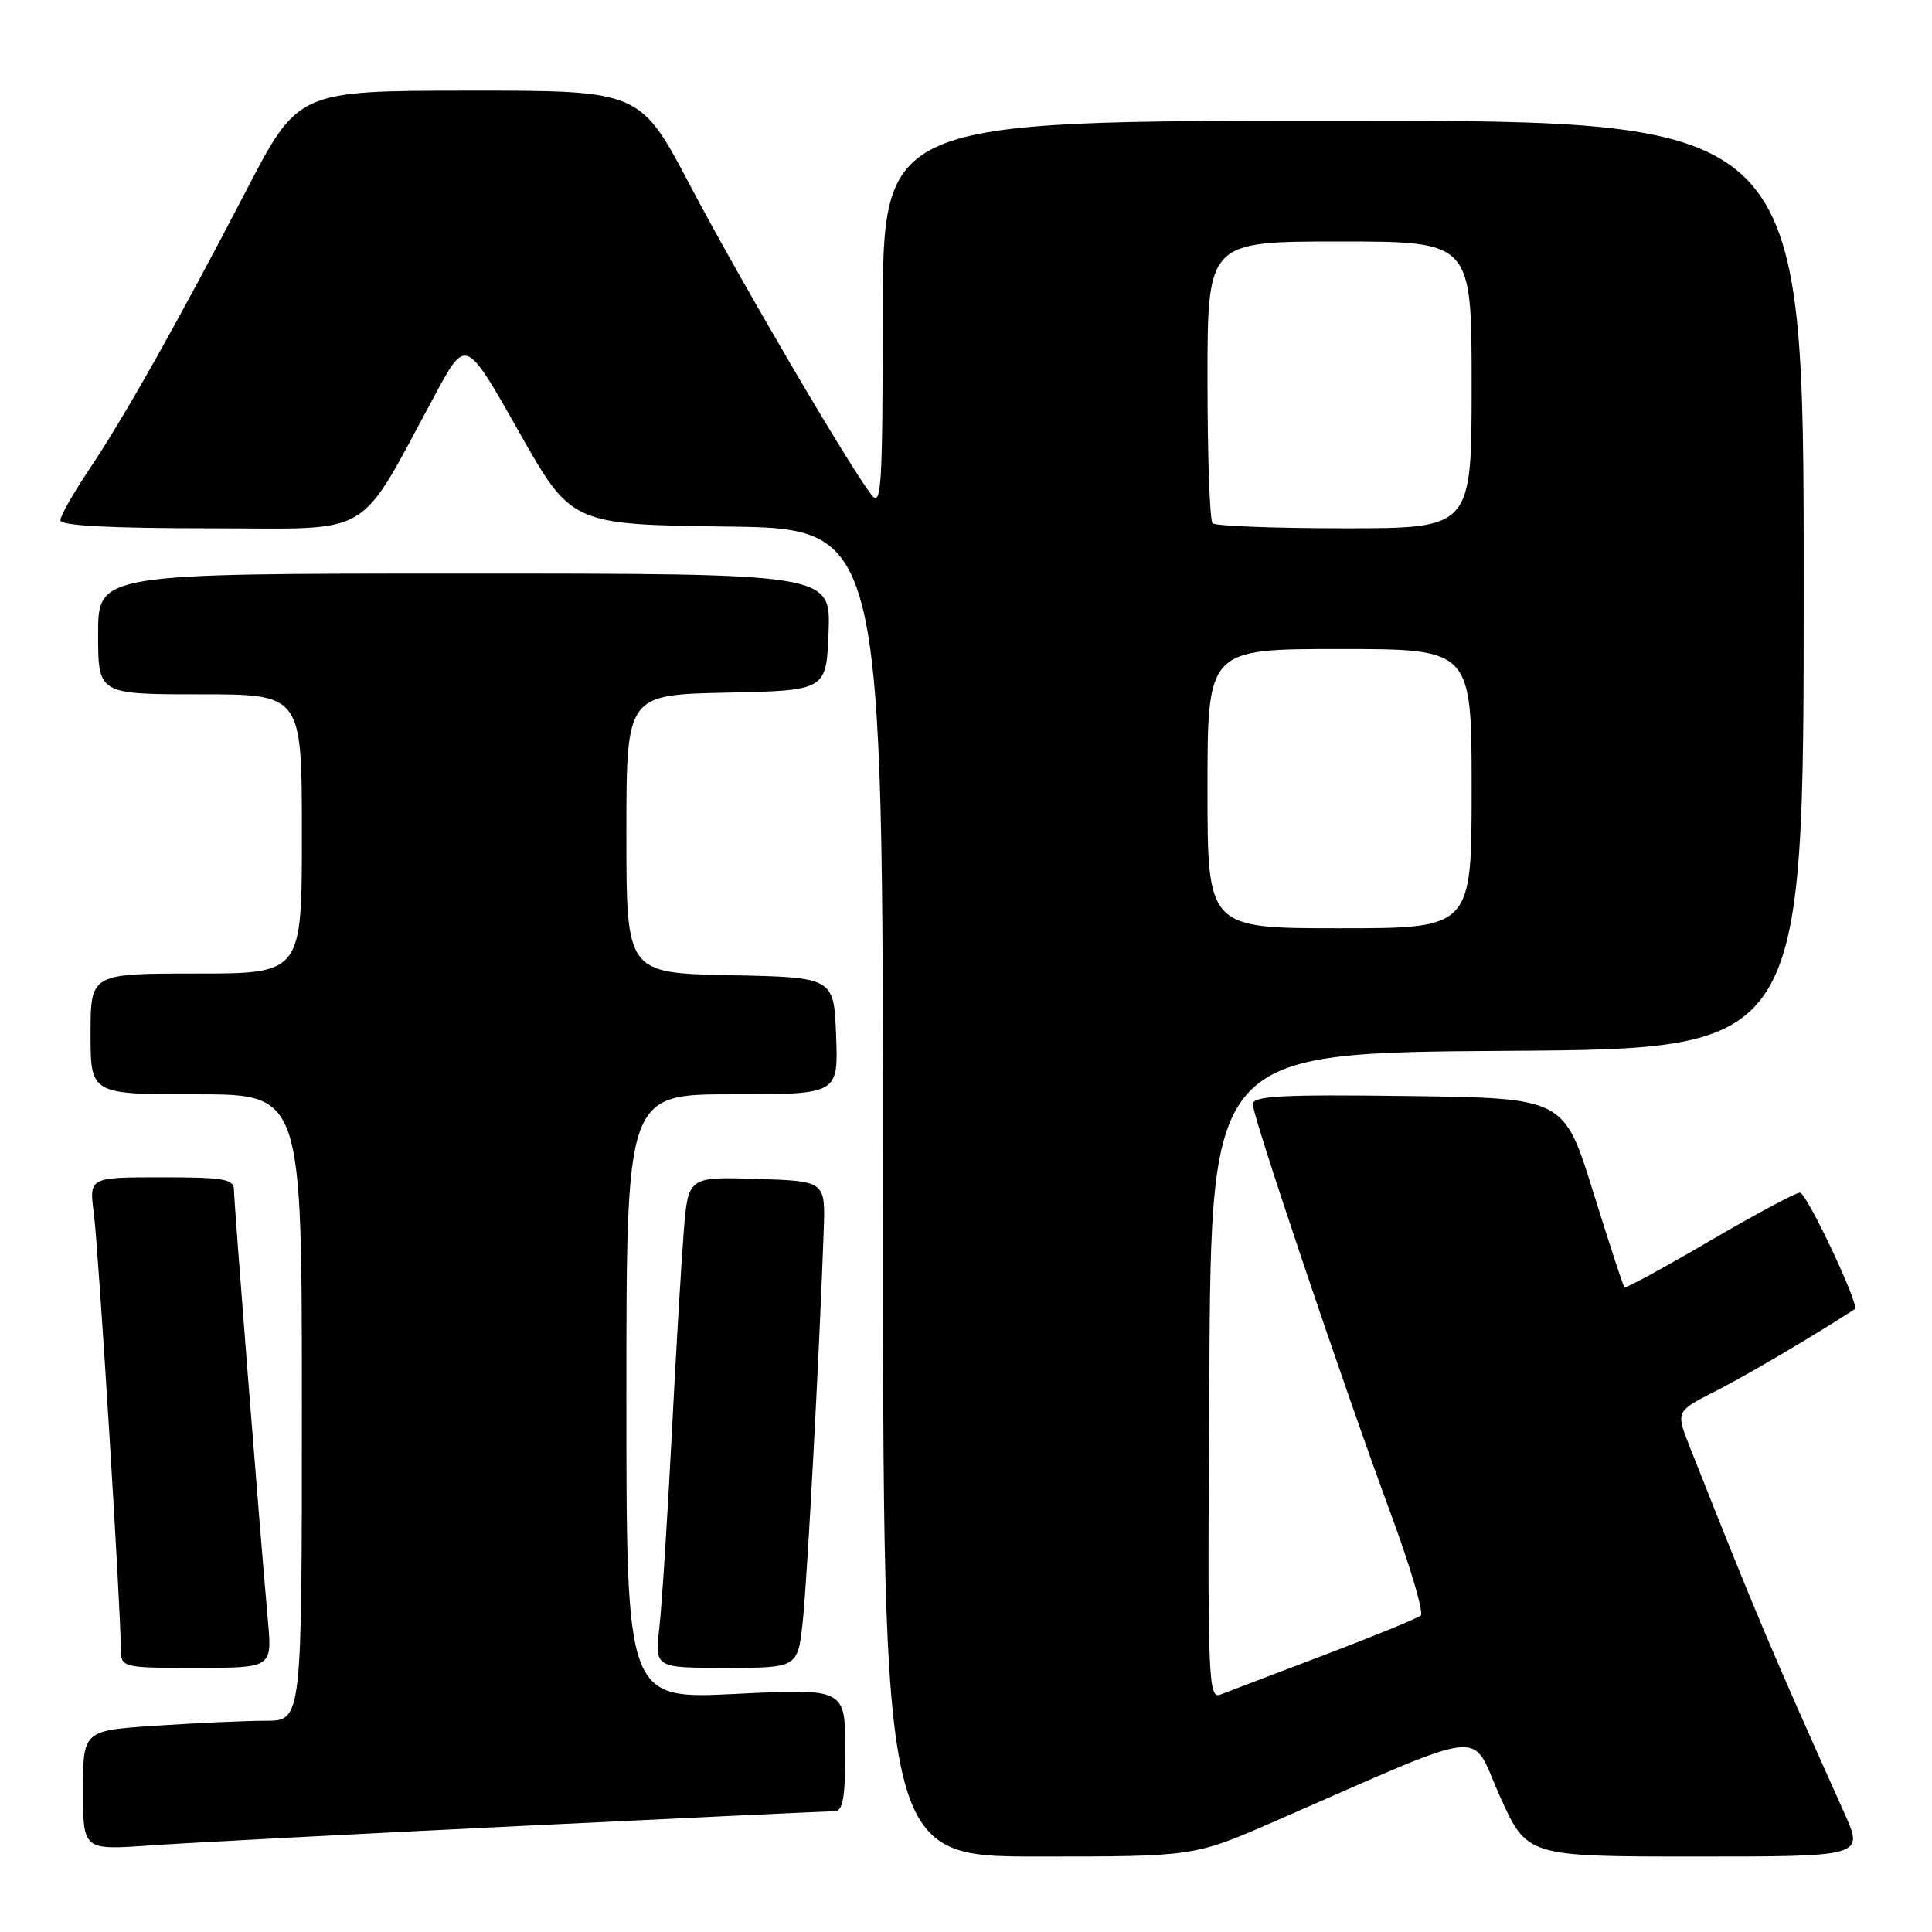 <?xml version="1.0" encoding="UTF-8" standalone="no"?>
<!DOCTYPE svg PUBLIC "-//W3C//DTD SVG 1.1//EN" "http://www.w3.org/Graphics/SVG/1.1/DTD/svg11.dtd" >
<svg xmlns="http://www.w3.org/2000/svg" xmlns:xlink="http://www.w3.org/1999/xlink" version="1.1" viewBox="0 0 256 256">
 <g >
 <path fill="currentColor"
d=" M 168.86 241.36 C 198.01 228.65 194.70 229.02 198.74 238.01 C 202.34 246.00 202.34 246.00 224.66 246.00 C 246.97 246.00 246.97 246.00 244.39 240.25 C 234.48 218.15 232.84 214.28 223.92 191.76 C 222.04 187.02 222.04 187.02 227.27 184.36 C 231.26 182.34 240.49 176.91 245.78 173.46 C 246.46 173.02 239.39 158.03 238.50 158.03 C 237.95 158.03 232.56 160.92 226.52 164.45 C 220.48 167.98 215.41 170.74 215.24 170.58 C 215.08 170.41 213.21 164.70 211.09 157.89 C 207.23 145.50 207.23 145.50 186.61 145.23 C 169.78 145.01 166.00 145.21 166.00 146.32 C 166.00 147.97 178.08 183.80 184.42 200.94 C 186.94 207.79 188.67 213.69 188.26 214.06 C 187.84 214.43 182.10 216.78 175.50 219.29 C 168.90 221.79 162.71 224.15 161.74 224.53 C 160.07 225.19 159.99 222.94 160.24 182.36 C 160.50 139.50 160.50 139.50 199.75 139.24 C 239.00 138.98 239.00 138.98 239.00 77.49 C 239.00 16.00 239.00 16.00 178.00 16.00 C 117.00 16.00 117.00 16.00 116.97 41.75 C 116.94 65.00 116.79 67.31 115.42 65.50 C 112.26 61.35 97.83 36.72 91.46 24.60 C 84.82 12.00 84.82 12.00 62.16 12.01 C 39.50 12.03 39.50 12.03 32.62 25.26 C 23.54 42.73 16.51 55.21 11.82 62.20 C 9.72 65.33 8.00 68.36 8.00 68.95 C 8.00 69.65 14.58 70.00 27.79 70.00 C 50.02 70.00 47.12 71.73 57.74 52.14 C 61.73 44.78 61.73 44.78 68.72 57.14 C 75.71 69.50 75.71 69.50 96.35 69.77 C 117.00 70.04 117.00 70.04 117.00 158.02 C 117.00 246.00 117.00 246.00 137.61 246.00 C 158.22 246.00 158.22 246.00 168.86 241.36 Z  M 68.80 241.96 C 90.96 240.88 109.75 240.00 110.55 240.00 C 111.70 240.00 112.00 238.32 112.00 231.87 C 112.00 223.73 112.00 223.73 97.50 224.45 C 83.00 225.17 83.00 225.17 83.00 185.08 C 83.00 145.00 83.00 145.00 97.04 145.00 C 111.08 145.00 111.08 145.00 110.79 137.25 C 110.50 129.50 110.50 129.50 96.75 129.22 C 83.00 128.94 83.00 128.94 83.00 110.50 C 83.00 92.06 83.00 92.06 96.25 91.78 C 109.50 91.50 109.50 91.50 109.79 83.75 C 110.08 76.00 110.08 76.00 61.54 76.00 C 13.00 76.00 13.00 76.00 13.00 84.00 C 13.00 92.00 13.00 92.00 26.50 92.00 C 40.00 92.00 40.00 92.00 40.00 110.50 C 40.00 129.00 40.00 129.00 26.00 129.00 C 12.00 129.00 12.00 129.00 12.00 137.00 C 12.00 145.00 12.00 145.00 26.00 145.00 C 40.00 145.00 40.00 145.00 40.00 186.50 C 40.00 228.00 40.00 228.00 35.25 228.01 C 32.64 228.01 26.11 228.30 20.75 228.66 C 11.00 229.30 11.00 229.30 11.00 237.23 C 11.00 245.15 11.00 245.15 19.75 244.54 C 24.56 244.20 46.63 243.04 68.80 241.96 Z  M 35.50 214.75 C 34.39 202.36 31.00 159.28 31.00 157.66 C 31.00 156.23 29.67 156.00 21.41 156.00 C 11.81 156.00 11.81 156.00 12.43 160.75 C 13.05 165.50 16.00 213.04 16.00 218.25 C 16.00 221.00 16.00 221.00 26.03 221.00 C 36.06 221.00 36.06 221.00 35.50 214.75 Z  M 106.38 214.75 C 106.98 209.07 108.58 179.11 109.15 163.00 C 109.37 156.50 109.37 156.50 100.28 156.21 C 91.18 155.93 91.18 155.93 90.60 163.21 C 90.28 167.22 89.55 179.50 88.99 190.50 C 88.42 201.50 87.69 212.86 87.36 215.75 C 86.77 221.00 86.77 221.00 96.24 221.00 C 105.72 221.00 105.72 221.00 106.38 214.75 Z  M 160.00 104.50 C 160.00 86.00 160.00 86.00 177.50 86.00 C 195.00 86.00 195.00 86.00 195.00 104.50 C 195.00 123.00 195.00 123.00 177.50 123.00 C 160.00 123.00 160.00 123.00 160.00 104.50 Z  M 160.67 69.33 C 160.30 68.97 160.00 60.42 160.00 50.33 C 160.00 32.00 160.00 32.00 177.50 32.00 C 195.00 32.00 195.00 32.00 195.00 51.00 C 195.00 70.00 195.00 70.00 178.17 70.00 C 168.91 70.00 161.03 69.70 160.67 69.33 Z "/>
</g>
</svg>